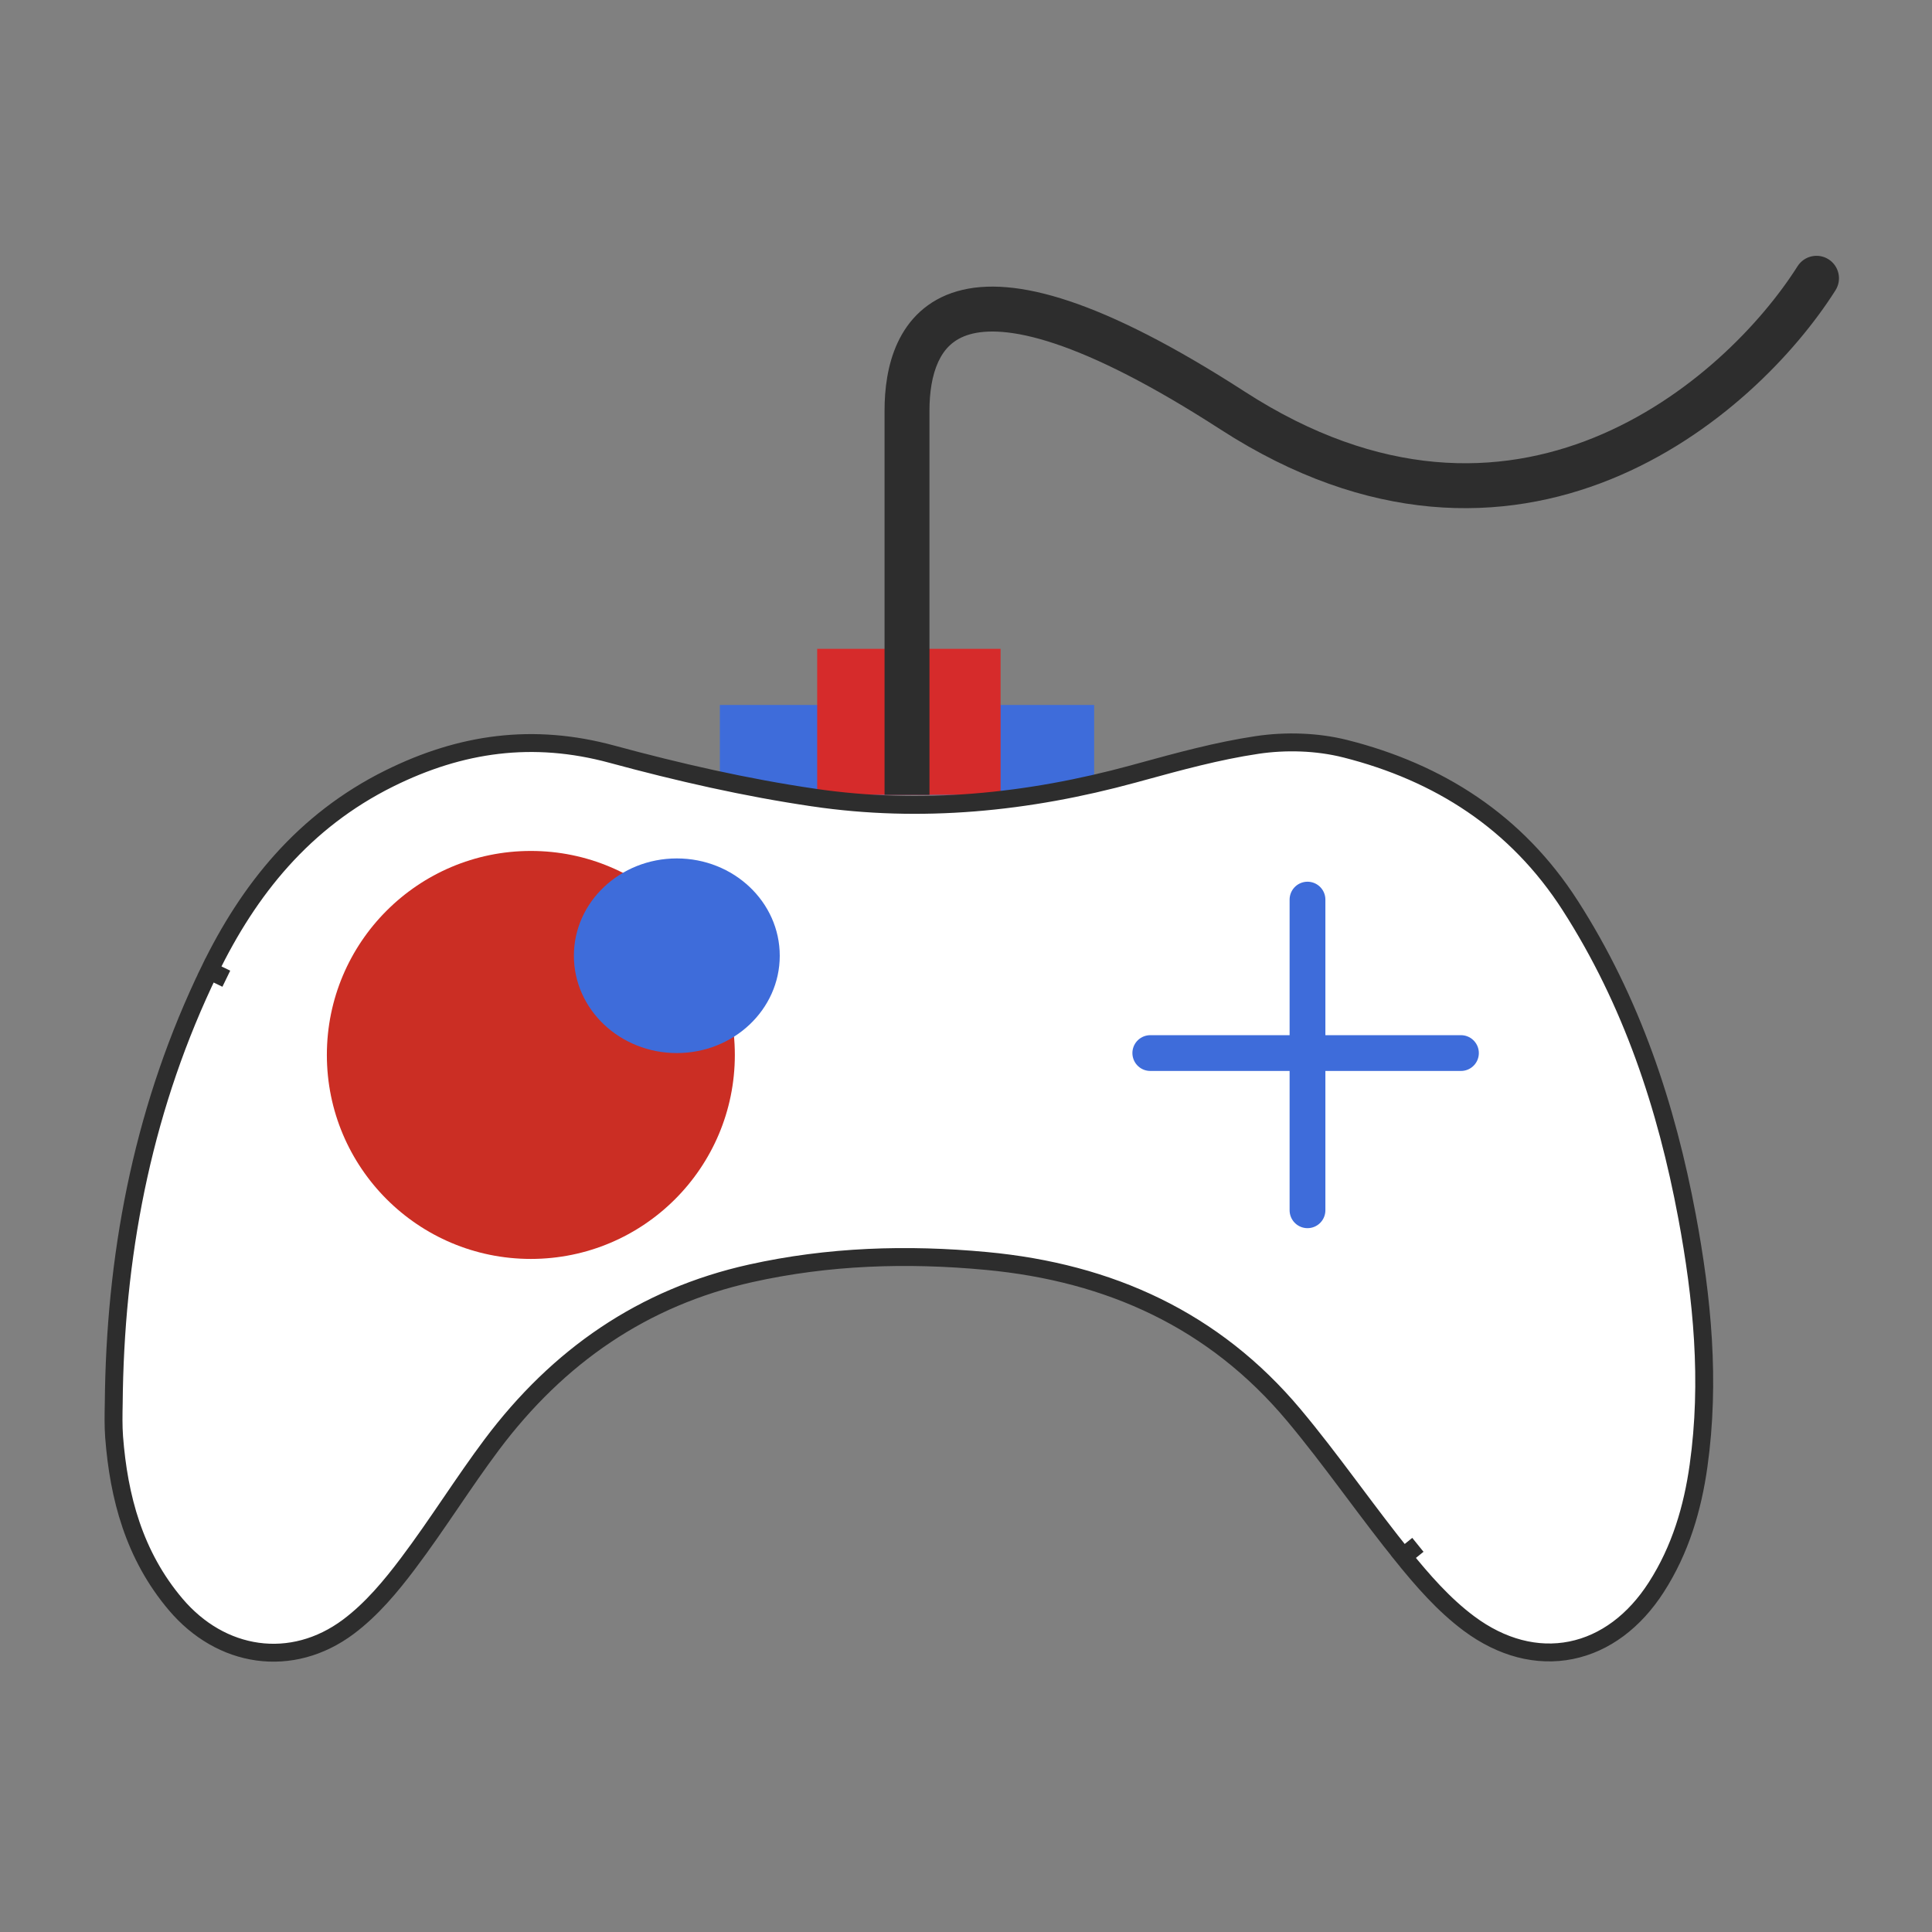 <svg width="1080" height="1080" viewBox="0 0 1080 1080" fill="none" xmlns="http://www.w3.org/2000/svg">
<rect x="0" y="0" width="1080" height="1080" fill="#808080" stroke="none"/>
<g clip-path="url(#clip0)">
<path d="M611.637 394.082H402.41V444.298H611.637V394.082Z" fill="#3E6CDA"/>
<g style="mix-blend-mode:multiply">
<g style="mix-blend-mode:multiply">
<path d="M559.331 362.697H456.809V444.298H559.331V362.697Z" fill="#D62B2B"/>
</g>
</g>
<g style="mix-blend-mode:multiply">
<g style="mix-blend-mode:multiply">
<path d="M507.023 229.546L494.47 229.546V229.546H507.023ZM1026.05 162.271C1029.76 156.414 1028.02 148.658 1022.16 144.948C1016.31 141.238 1008.55 142.979 1004.84 148.837L1026.05 162.271ZM519.577 444.298V229.546H494.47V444.298H519.577ZM519.577 229.546C519.577 219.623 520.956 209.865 524.544 202.16C527.927 194.899 533.202 189.476 542.048 186.929C551.488 184.21 566.488 184.345 589.754 192.118C612.899 199.852 643.13 214.78 682.306 240.091L695.931 219.001C655.778 193.06 623.582 176.949 597.711 168.304C571.959 159.701 551.352 158.121 535.1 162.801C518.255 167.652 507.756 178.741 501.784 191.557C496.022 203.93 494.47 217.813 494.47 229.546L519.577 229.546ZM682.306 240.091C765.135 293.605 840.36 292.286 900.497 267.887C959.877 243.795 1003.66 197.624 1026.05 162.271L1004.84 148.837C984.562 180.858 944.51 222.934 891.058 244.621C838.362 266.001 771.757 267.991 695.931 219.001L682.306 240.091Z" fill="#2D2D2D"/>
</g>
</g>
<path d="M63.682 777.207L63.68 777.308V777.408C63.68 779.614 63.631 782.016 63.58 784.533C63.46 790.494 63.326 797.106 63.793 803.303L63.795 803.324C66.377 836.72 74.875 869.436 98.329 897.026C110.769 911.66 126.752 920.876 143.975 923.264C161.26 925.662 179.03 921.067 194.648 909.438L194.654 909.433C207.921 899.541 218.743 886.372 227.969 874.14L227.971 874.138C236.313 863.071 244.111 851.655 251.747 840.463L252.036 840.039C259.616 828.928 267.042 818.046 274.917 807.538C311.925 758.192 359.413 725.196 419.671 711.794C462.994 702.159 506.877 700.717 551.375 704.885H551.378C620.393 711.342 678.722 737.926 723.222 791.013C733.746 803.569 743.685 816.688 753.721 830.062C754.709 831.378 755.697 832.697 756.686 834.017C765.714 846.056 774.874 858.276 784.472 870.15L792.608 863.571L784.472 870.15C794.958 883.122 806.886 896.942 821.197 907.596C839.333 921.098 859.231 926.344 878.266 922.506C897.228 918.684 913.739 906.171 925.876 887.265C939.4 866.231 946.169 843.066 949.489 819.435C956.155 772.075 951.565 725.503 943.053 679.911L943.051 679.907C931.586 618.643 912.188 559.833 877.779 506.219V506.217C847.644 459.288 804.179 431.746 752.096 418.556H752.089C736.182 414.539 718.621 414.07 702.668 416.447L702.659 416.449C680.665 419.742 659.048 425.662 638.236 431.361C636.665 431.79 635.1 432.219 633.539 432.646C574.476 448.767 514.813 454.653 454.844 445.842L454.842 445.84C416.982 440.291 379.267 431.692 342.056 421.594C298.007 409.638 257.661 415.302 217.606 435.165L217.599 435.167C169.75 458.938 139.04 497.272 117.097 542.54L126.511 547.104L117.097 542.542C81.139 616.726 65.254 695.591 63.682 777.207Z" fill="white" stroke="#2D2D2D" stroke-width="10"/>
<g style="mix-blend-mode:multiply">
<g style="mix-blend-mode:multiply">
<path d="M296.75 703.749C359.728 703.749 410.779 652.696 410.779 589.716C410.779 526.737 359.728 475.683 296.75 475.683C233.774 475.683 182.721 526.737 182.721 589.716C182.721 652.696 233.774 703.749 296.75 703.749Z" fill="#CB2E24"/>
</g>
</g>
<g style="mix-blend-mode:multiply">
<g style="mix-blend-mode:multiply">
<path d="M378.349 588.67C410.126 588.67 435.886 564.313 435.886 534.269C435.886 504.225 410.126 479.868 378.349 479.868C346.571 479.868 320.811 504.225 320.811 534.269C320.811 564.313 346.571 588.67 378.349 588.67Z" fill="#3E6CDA"/>
</g>
</g>
<path d="M730.897 502.884V676.549" stroke="#3E6CDA" stroke-width="20" stroke-linecap="round" stroke-linejoin="round"/>
<path d="M816.68 588.67H643.021" stroke="#3E6CDA" stroke-width="20" stroke-linecap="round" stroke-linejoin="round"/>
</g>
<defs>
<clipPath id="clip0">
<rect width="975" height="793" fill="white" transform="translate(53 143)"/>
</clipPath>
</defs>
</svg>
